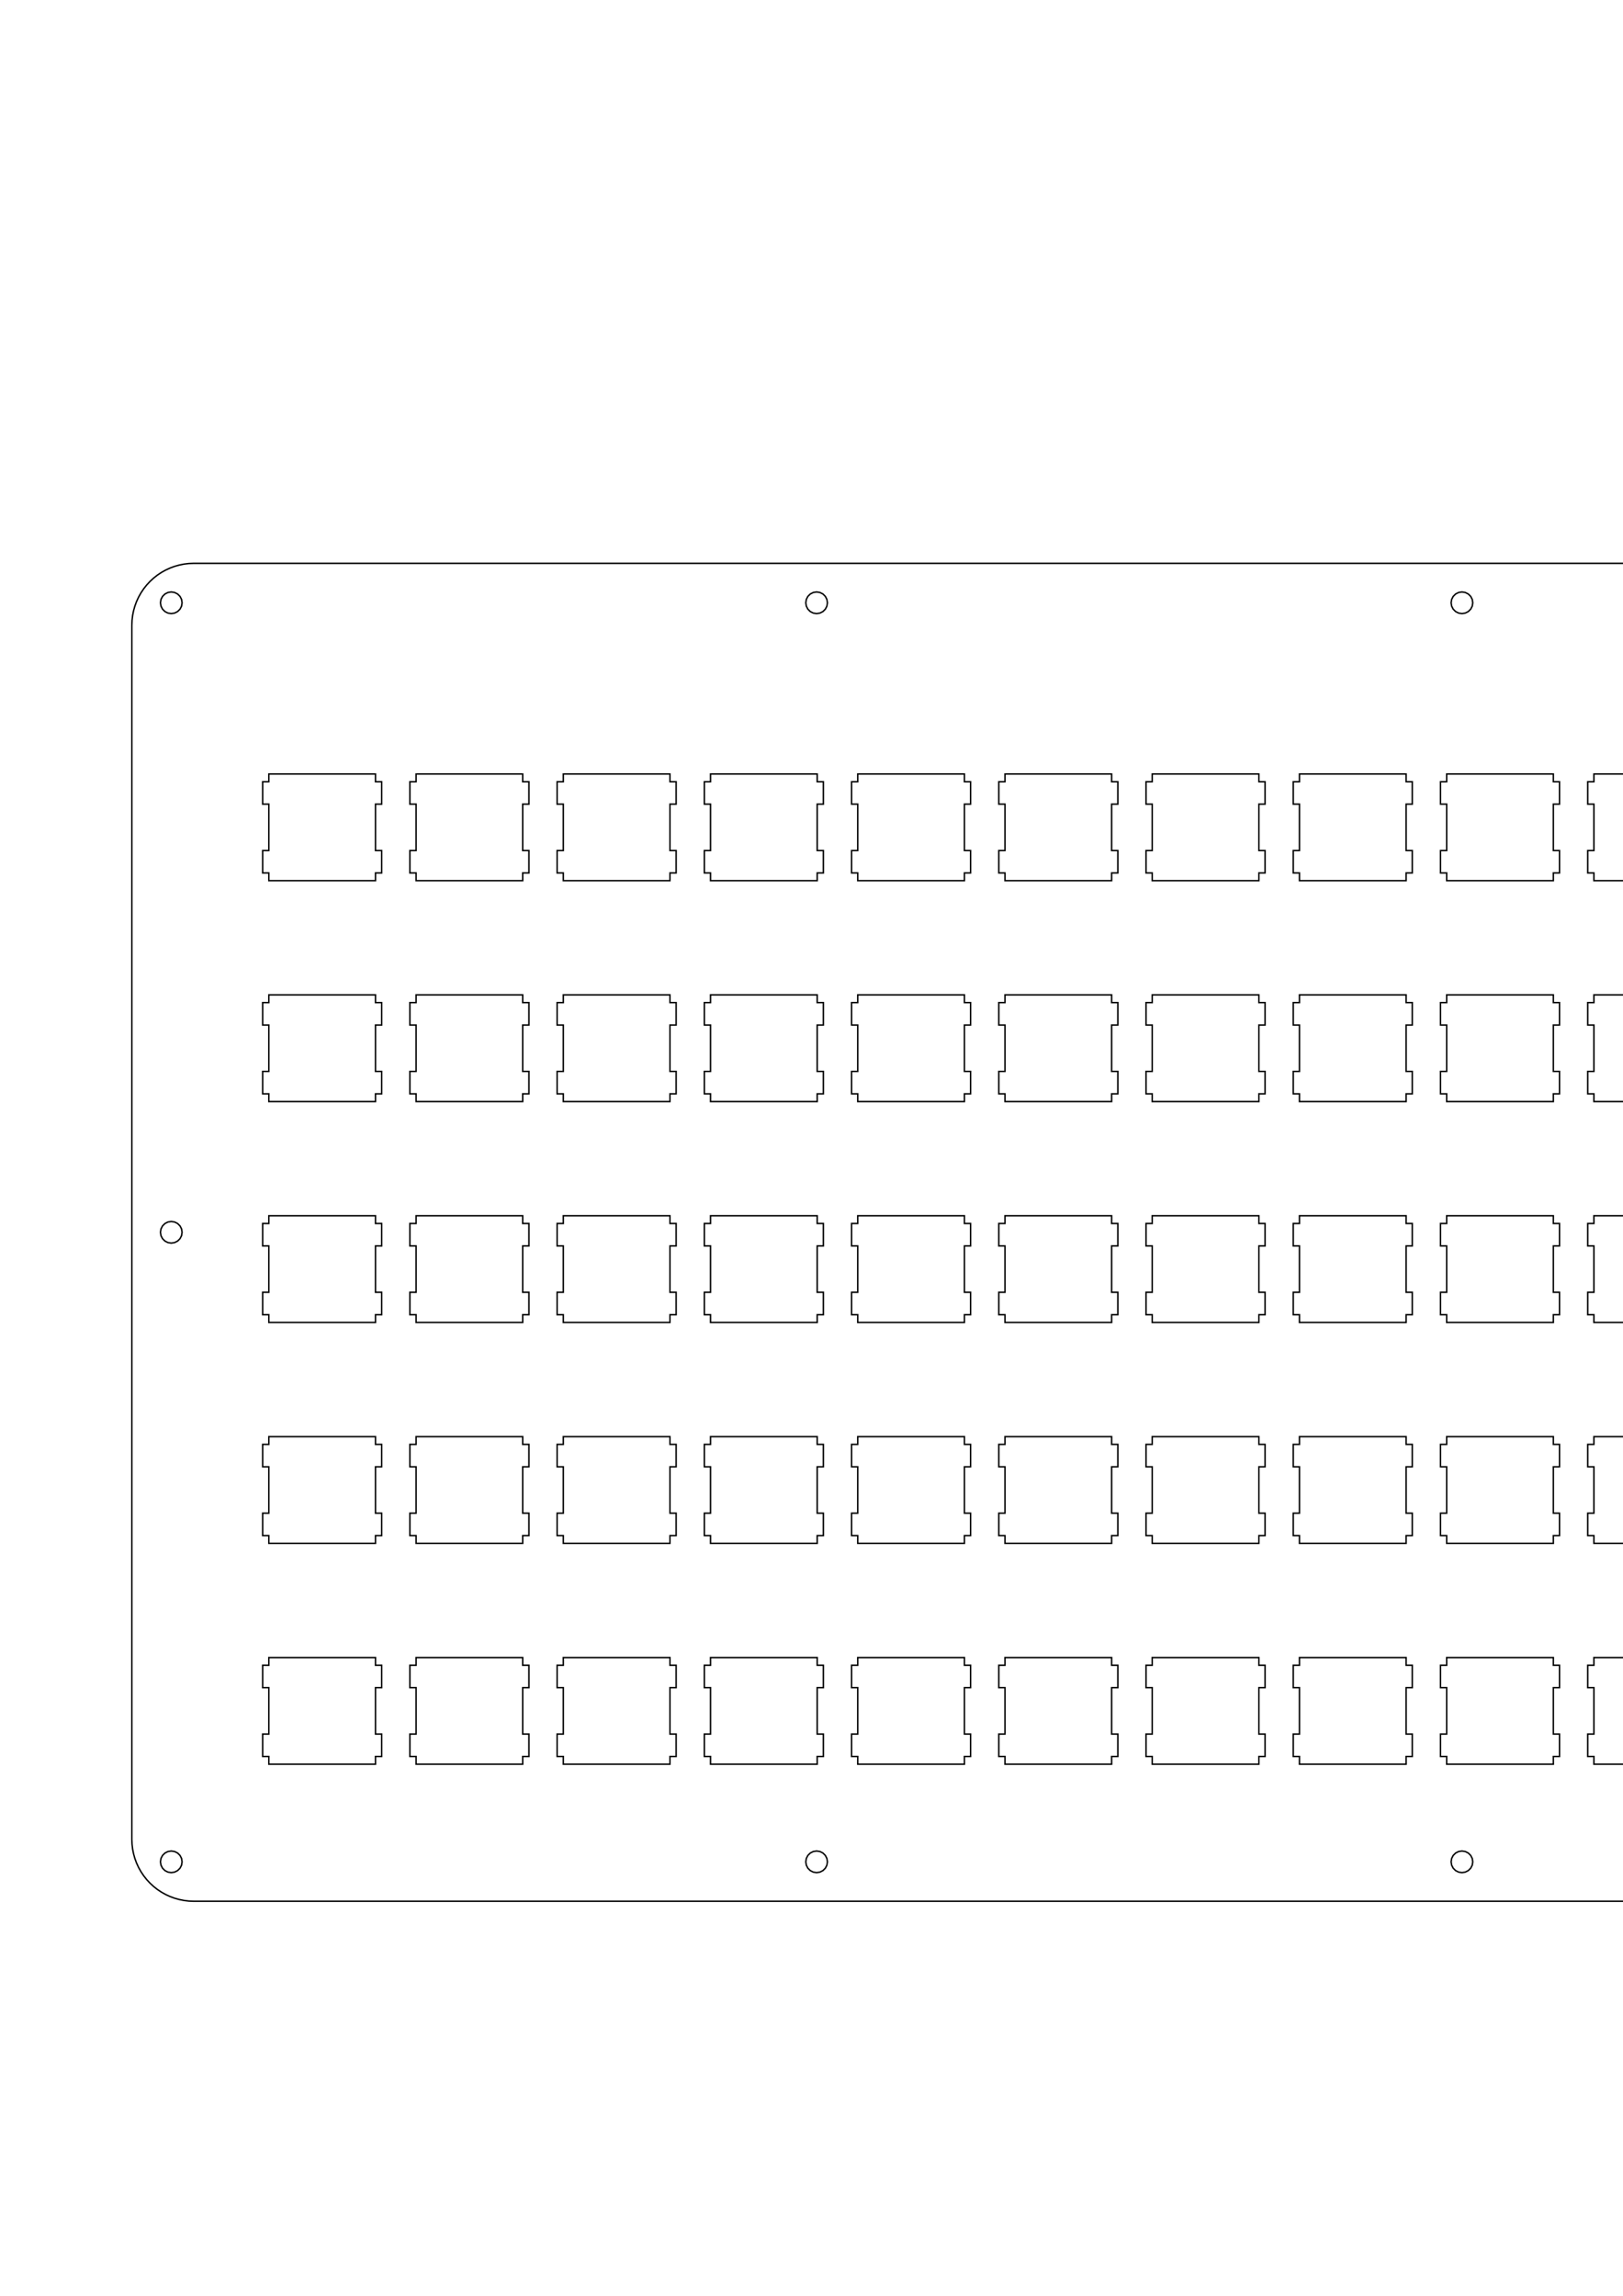 <?xml version="1.0" encoding="UTF-8" standalone="no"?>
<!-- Created with Inkscape (http://www.inkscape.org/) -->

<svg
   xmlns:dc="http://purl.org/dc/elements/1.1/"
   xmlns:cc="http://creativecommons.org/ns#"
   xmlns:rdf="http://www.w3.org/1999/02/22-rdf-syntax-ns#"
   xmlns:svg="http://www.w3.org/2000/svg"
   xmlns="http://www.w3.org/2000/svg"
   xmlns:sodipodi="http://sodipodi.sourceforge.net/DTD/sodipodi-0.dtd"
   xmlns:inkscape="http://www.inkscape.org/namespaces/inkscape"
   width="210mm"
   height="297mm"
   viewBox="0 0 210 297"
   version="1.1"
   id="svg1265"
   inkscape:version="0.92.2 (5c3e80d, 2017-08-06)"
   sodipodi:docname="mod station v0.2_bottom.svg">
  <defs
     id="defs1259" />
  <sodipodi:namedview
     id="base"
     pagecolor="#ffffff"
     bordercolor="#666666"
     borderopacity="1.0"
     inkscape:pageopacity="0.0"
     inkscape:pageshadow="2"
     inkscape:zoom="0.35"
     inkscape:cx="51.428571"
     inkscape:cy="560"
     inkscape:document-units="mm"
     inkscape:current-layer="layer1"
     showgrid="false"
     inkscape:window-width="1366"
     inkscape:window-height="705"
     inkscape:window-x="-8"
     inkscape:window-y="-8"
     inkscape:window-maximized="1" />
  <g
     inkscape:label="Layer 1"
     inkscape:groupmode="layer"
     id="layer1">
    <path
       inkscape:connector-curvature="0"
       style="fill:none;stroke:#000000;stroke-width:0.05mm"
       d="m 269.762,72.879 0.626,0.024 0.625,0.074 0.615,0.123 0.606,0.17 0.589,0.217 0.57,0.263 0.548,0.307 0.523,0.349 0.493,0.389 0.461,0.427 0.427,0.461 0.389,0.493 0.349,0.523 0.307,0.548 0.263,0.57 0.217,0.589 0.17,0.605 0.123,0.616 0.074,0.624 0.024,0.628 0.001,157.076 -0.025,0.627 -0.074,0.624 -0.123,0.616 -0.17,0.605 -0.217,0.589 -0.263,0.57 -0.307,0.548 -0.349,0.523 -0.389,0.493 -0.427,0.461 -0.461,0.427 -0.493,0.389 -0.523,0.349 -0.548,0.307 -0.57,0.263 -0.589,0.217 -0.606,0.17 -0.615,0.123 -0.625,0.074 -0.626,0.025 H 25.061 l -0.628,-0.025 -0.624,-0.074 -0.616,-0.123 -0.605,-0.17 -0.589,-0.217 -0.57,-0.263 -0.548,-0.307 -0.523,-0.349 -0.493,-0.389 -0.461,-0.427 -0.427,-0.461 -0.389,-0.493 -0.349,-0.523 -0.307,-0.548 -0.263,-0.57 -0.217,-0.589 -0.17,-0.605 -0.123,-0.616 -0.074,-0.624 -0.025,-0.628 0.001,-157.075 0.024,-0.628 0.074,-0.624 0.123,-0.616 0.17,-0.605 0.217,-0.589 0.263,-0.57 0.307,-0.548 0.349,-0.523 0.389,-0.493 0.427,-0.461 0.461,-0.427 0.493,-0.389 0.523,-0.349 0.548,-0.307 0.57,-0.263 0.589,-0.217 0.605,-0.17 0.616,-0.123 0.624,-0.074 0.628,-0.025 z"
       id="polygon2" />
    <path
       inkscape:connector-curvature="0"
       style="fill:none;stroke:#000000;stroke-width:0.05mm"
       d="m 272.229,239.523 -0.39,0.199 -0.31,0.31 -0.199,0.39 -0.068,0.433 0.068,0.432 0.199,0.39 0.31,0.31 0.39,0.199 0.433,0.068 0.432,-0.068 0.39,-0.199 0.31,-0.31 0.199,-0.39 0.068,-0.432 -0.068,-0.433 -0.199,-0.39 -0.31,-0.31 -0.39,-0.199 -0.432,-0.068 z"
       id="polygon4" />
    <path
       inkscape:connector-curvature="0"
       style="fill:none;stroke:#000000;stroke-width:0.05mm"
       d="m 188.729,239.523 -0.391,0.199 -0.309,0.31 -0.199,0.39 -0.069,0.433 0.069,0.432 0.199,0.39 0.309,0.31 0.391,0.199 0.432,0.068 0.433,-0.068 0.39,-0.199 0.31,-0.31 0.199,-0.39 0.068,-0.432 -0.068,-0.433 -0.199,-0.39 -0.31,-0.31 -0.39,-0.199 -0.433,-0.068 z"
       id="polygon6" />
    <path
       inkscape:connector-curvature="0"
       style="fill:none;stroke:#000000;stroke-width:0.05mm"
       d="m 105.228,239.523 -0.39,0.199 -0.31,0.31 -0.199,0.39 -0.068,0.433 0.068,0.432 0.199,0.39 0.31,0.31 0.39,0.199 0.433,0.068 0.432,-0.068 0.391,-0.199 0.309,-0.31 0.199,-0.39 0.069,-0.432 -0.069,-0.433 -0.199,-0.39 -0.309,-0.31 -0.391,-0.199 -0.432,-0.068 z"
       id="polygon8" />
    <path
       inkscape:connector-curvature="0"
       style="fill:none;stroke:#000000;stroke-width:0.05mm"
       d="m 21.728,239.523 -0.39,0.199 -0.31,0.31 -0.199,0.39 -0.069,0.433 0.069,0.432 0.199,0.39 0.31,0.31 0.39,0.199 0.432,0.068 0.433,-0.068 0.39,-0.199 0.31,-0.31 0.199,-0.39 0.068,-0.432 -0.068,-0.433 -0.199,-0.39 -0.31,-0.31 -0.39,-0.199 -0.433,-0.068 z"
       id="polygon10" />
    <path
       inkscape:connector-curvature="0"
       style="fill:none;stroke:#000000;stroke-width:0.05mm"
       d="m 34.786,214.429 v 1 h -0.8 v 2.9 h 0.8 v 6 h -0.8 v 2.9 h 0.8 v 1 h 13.8 v -1 h 0.8 v -2.9 h -0.8 v -6 h 0.8 v -2.9 h -0.8 v -1 z"
       id="polygon12" />
    <path
       inkscape:connector-curvature="0"
       style="fill:none;stroke:#000000;stroke-width:0.05mm"
       d="m 53.836,214.429 v 1 h -0.801 v 2.9 h 0.801 v 6 h -0.801 v 2.9 h 0.801 v 1 h 13.799 v -1 h 0.801 v -2.9 h -0.801 v -6 h 0.801 v -2.9 h -0.801 v -1 z"
       id="polygon14" />
    <path
       inkscape:connector-curvature="0"
       style="fill:none;stroke:#000000;stroke-width:0.05mm"
       d="m 72.885,214.429 v 1 h -0.8 v 2.9 h 0.8 v 6 h -0.8 v 2.9 h 0.8 v 1 h 13.801 v -1 h 0.8 v -2.9 h -0.8 v -6 h 0.8 v -2.9 h -0.8 v -1 z"
       id="polygon16" />
    <path
       inkscape:connector-curvature="0"
       style="fill:none;stroke:#000000;stroke-width:0.05mm"
       d="m 91.935,214.429 v 1 h -0.8 v 2.9 h 0.8 v 6 h -0.8 v 2.9 h 0.8 v 1 h 13.801 v -1 h 0.8 v -2.9 h -0.8 v -6 h 0.8 v -2.9 h -0.8 v -1 z"
       id="polygon18" />
    <path
       inkscape:connector-curvature="0"
       style="fill:none;stroke:#000000;stroke-width:0.05mm"
       d="m 110.985,214.429 v 1 h -0.8 v 2.9 h 0.8 v 6 h -0.8 v 2.9 h 0.8 v 1 h 13.801 v -1 h 0.799 v -2.9 h -0.799 v -6 h 0.799 v -2.9 h -0.799 v -1 z"
       id="polygon20" />
    <path
       inkscape:connector-curvature="0"
       style="fill:none;stroke:#000000;stroke-width:0.05mm"
       d="m 130.035,214.429 v 1 h -0.8 v 2.9 h 0.8 v 6 h -0.8 v 2.9 h 0.8 v 1 h 13.8 v -1 h 0.801 v -2.9 h -0.801 v -6 h 0.801 v -2.9 h -0.801 v -1 z"
       id="polygon22" />
    <path
       inkscape:connector-curvature="0"
       style="fill:none;stroke:#000000;stroke-width:0.05mm"
       d="m 149.085,214.429 v 1 h -0.799 v 2.9 h 0.799 v 6 h -0.799 v 2.9 h 0.799 v 1 h 13.801 v -1 h 0.799 v -2.9 h -0.799 v -6 h 0.799 v -2.9 h -0.799 v -1 z"
       id="polygon24" />
    <path
       inkscape:connector-curvature="0"
       style="fill:none;stroke:#000000;stroke-width:0.05mm"
       d="m 168.136,214.429 v 1 h -0.8 v 2.9 h 0.8 v 6 h -0.8 v 2.9 h 0.8 v 1 h 13.8 v -1 h 0.799 v -2.9 h -0.799 v -6 h 0.799 v -2.9 h -0.799 v -1 z"
       id="polygon26" />
    <path
       inkscape:connector-curvature="0"
       style="fill:none;stroke:#000000;stroke-width:0.05mm"
       d="m 187.186,214.429 v 1 h -0.8 v 2.9 h 0.8 v 6 h -0.8 v 2.9 h 0.8 v 1 h 13.8 v -1 h 0.8 v -2.9 h -0.8 v -6 h 0.8 v -2.9 h -0.8 v -1 z"
       id="polygon28" />
    <path
       inkscape:connector-curvature="0"
       style="fill:none;stroke:#000000;stroke-width:0.05mm"
       d="m 206.236,214.429 v 1 h -0.8 v 2.9 h 0.8 v 6 h -0.8 v 2.9 h 0.8 v 1 h 13.8 v -1 h 0.8 v -2.9 h -0.8 v -6 h 0.8 v -2.9 h -0.8 v -1 z"
       id="polygon30" />
    <path
       inkscape:connector-curvature="0"
       style="fill:none;stroke:#000000;stroke-width:0.05mm"
       d="m 34.786,185.854 v 1 h -0.8 v 2.9 h 0.8 v 6 h -0.8 v 2.9 h 0.8 v 1 h 13.8 v -1 h 0.8 v -2.9 h -0.8 v -6 h 0.8 v -2.9 h -0.8 v -1 z"
       id="polygon32" />
    <path
       inkscape:connector-curvature="0"
       style="fill:none;stroke:#000000;stroke-width:0.05mm"
       d="m 53.836,185.854 v 1 h -0.801 v 2.9 h 0.801 v 6 h -0.801 v 2.9 h 0.801 v 1 h 13.799 v -1 h 0.801 v -2.9 h -0.801 v -6 h 0.801 v -2.9 h -0.801 v -1 z"
       id="polygon34" />
    <path
       inkscape:connector-curvature="0"
       style="fill:none;stroke:#000000;stroke-width:0.05mm"
       d="m 72.885,185.854 v 1 h -0.8 v 2.9 h 0.8 v 6 h -0.8 v 2.9 h 0.8 v 1 h 13.801 v -1 h 0.8 v -2.9 h -0.8 v -6 h 0.8 v -2.9 h -0.8 v -1 z"
       id="polygon36" />
    <path
       inkscape:connector-curvature="0"
       style="fill:none;stroke:#000000;stroke-width:0.05mm"
       d="m 91.935,185.854 v 1 h -0.8 v 2.9 h 0.8 v 6 h -0.8 v 2.9 h 0.8 v 1 h 13.801 v -1 h 0.8 v -2.9 h -0.8 v -6 h 0.8 v -2.9 h -0.8 v -1 z"
       id="polygon38" />
    <path
       inkscape:connector-curvature="0"
       style="fill:none;stroke:#000000;stroke-width:0.05mm"
       d="m 110.985,185.854 v 1 h -0.8 v 2.9 h 0.8 v 6 h -0.8 v 2.9 h 0.8 v 1 h 13.801 v -1 h 0.799 v -2.9 h -0.799 v -6 h 0.799 v -2.9 h -0.799 v -1 z"
       id="polygon40" />
    <path
       inkscape:connector-curvature="0"
       style="fill:none;stroke:#000000;stroke-width:0.05mm"
       d="m 130.035,185.854 v 1 h -0.8 v 2.9 h 0.8 v 6 h -0.8 v 2.9 h 0.8 v 1 h 13.8 v -1 h 0.801 v -2.9 h -0.801 v -6 h 0.801 v -2.9 h -0.801 v -1 z"
       id="polygon42" />
    <path
       inkscape:connector-curvature="0"
       style="fill:none;stroke:#000000;stroke-width:0.05mm"
       d="m 149.085,185.854 v 1 h -0.799 v 2.9 h 0.799 v 6 h -0.799 v 2.9 h 0.799 v 1 h 13.801 v -1 h 0.799 v -2.9 h -0.799 v -6 h 0.799 v -2.9 h -0.799 v -1 z"
       id="polygon44" />
    <path
       inkscape:connector-curvature="0"
       style="fill:none;stroke:#000000;stroke-width:0.05mm"
       d="m 168.136,185.854 v 1 h -0.8 v 2.9 h 0.8 v 6 h -0.8 v 2.9 h 0.8 v 1 h 13.8 v -1 h 0.799 v -2.9 h -0.799 v -6 h 0.799 v -2.9 h -0.799 v -1 z"
       id="polygon46" />
    <path
       inkscape:connector-curvature="0"
       style="fill:none;stroke:#000000;stroke-width:0.05mm"
       d="m 187.186,185.854 v 1 h -0.8 v 2.9 h 0.8 v 6 h -0.8 v 2.9 h 0.8 v 1 h 13.8 v -1 h 0.8 v -2.9 h -0.8 v -6 h 0.8 v -2.9 h -0.8 v -1 z"
       id="polygon48" />
    <path
       inkscape:connector-curvature="0"
       style="fill:none;stroke:#000000;stroke-width:0.05mm"
       d="m 206.236,185.854 v 1 h -0.8 v 2.9 h 0.8 v 6 h -0.8 v 2.9 h 0.8 v 1 h 13.8 v -1 h 0.8 v -2.9 h -0.8 v -6 h 0.8 v -2.9 h -0.8 v -1 z"
       id="polygon50" />
    <path
       inkscape:connector-curvature="0"
       style="fill:none;stroke:#000000;stroke-width:0.05mm"
       d="m 34.786,157.279 v 1 h -0.8 v 2.9 h 0.8 v 6 h -0.8 v 2.9 h 0.8 v 1 h 13.8 v -1 h 0.8 v -2.9 h -0.8 v -6 h 0.8 v -2.9 h -0.8 v -1 z"
       id="polygon52" />
    <path
       inkscape:connector-curvature="0"
       style="fill:none;stroke:#000000;stroke-width:0.05mm"
       d="m 53.836,157.279 v 1 h -0.801 v 2.9 h 0.801 v 6 h -0.801 v 2.9 h 0.801 v 1 h 13.799 v -1 h 0.801 v -2.9 h -0.801 v -6 h 0.801 v -2.9 h -0.801 v -1 z"
       id="polygon54" />
    <path
       inkscape:connector-curvature="0"
       style="fill:none;stroke:#000000;stroke-width:0.05mm"
       d="m 72.885,157.279 v 1 h -0.8 v 2.9 h 0.8 v 6 h -0.8 v 2.9 h 0.8 v 1 h 13.801 v -1 h 0.8 v -2.9 h -0.8 v -6 h 0.8 v -2.9 h -0.8 v -1 z"
       id="polygon56" />
    <path
       inkscape:connector-curvature="0"
       style="fill:none;stroke:#000000;stroke-width:0.05mm"
       d="m 91.935,157.279 v 1 h -0.8 v 2.9 h 0.8 v 6 h -0.8 v 2.9 h 0.8 v 1 h 13.801 v -1 h 0.8 v -2.9 h -0.8 v -6 h 0.8 v -2.9 h -0.8 v -1 z"
       id="polygon58" />
    <path
       inkscape:connector-curvature="0"
       style="fill:none;stroke:#000000;stroke-width:0.05mm"
       d="m 110.985,157.279 v 1 h -0.8 v 2.9 h 0.8 v 6 h -0.8 v 2.9 h 0.8 v 1 h 13.801 v -1 h 0.799 v -2.9 h -0.799 v -6 h 0.799 v -2.9 h -0.799 v -1 z"
       id="polygon60" />
    <path
       inkscape:connector-curvature="0"
       style="fill:none;stroke:#000000;stroke-width:0.05mm"
       d="m 130.035,157.279 v 1 h -0.8 v 2.9 h 0.8 v 6 h -0.8 v 2.9 h 0.8 v 1 h 13.8 v -1 h 0.801 v -2.9 h -0.801 v -6 h 0.801 v -2.9 h -0.801 v -1 z"
       id="polygon62" />
    <path
       inkscape:connector-curvature="0"
       style="fill:none;stroke:#000000;stroke-width:0.05mm"
       d="m 149.085,157.279 v 1 h -0.799 v 2.9 h 0.799 v 6 h -0.799 v 2.9 h 0.799 v 1 h 13.801 v -1 h 0.799 v -2.9 h -0.799 v -6 h 0.799 v -2.9 h -0.799 v -1 z"
       id="polygon64" />
    <path
       inkscape:connector-curvature="0"
       style="fill:none;stroke:#000000;stroke-width:0.05mm"
       d="m 168.136,157.279 v 1 h -0.8 v 2.9 h 0.8 v 6 h -0.8 v 2.9 h 0.8 v 1 h 13.8 v -1 h 0.799 v -2.9 h -0.799 v -6 h 0.799 v -2.9 h -0.799 v -1 z"
       id="polygon66" />
    <path
       inkscape:connector-curvature="0"
       style="fill:none;stroke:#000000;stroke-width:0.05mm"
       d="m 187.186,157.279 v 1 h -0.8 v 2.9 h 0.8 v 6 h -0.8 v 2.9 h 0.8 v 1 h 13.8 v -1 h 0.8 v -2.9 h -0.8 v -6 h 0.8 v -2.9 h -0.8 v -1 z"
       id="polygon68" />
    <path
       inkscape:connector-curvature="0"
       style="fill:none;stroke:#000000;stroke-width:0.05mm"
       d="m 206.236,157.279 v 1 h -0.8 v 2.9 h 0.8 v 6 h -0.8 v 2.9 h 0.8 v 1 h 13.8 v -1 h 0.8 v -2.9 h -0.8 v -6 h 0.8 v -2.9 h -0.8 v -1 z"
       id="polygon70" />
    <path
       inkscape:connector-curvature="0"
       style="fill:none;stroke:#000000;stroke-width:0.05mm"
       d="m 272.229,158.085 -0.39,0.199 -0.31,0.31 -0.199,0.39 -0.068,0.433 0.068,0.432 0.199,0.39 0.31,0.31 0.39,0.199 0.433,0.069 0.432,-0.069 0.39,-0.199 0.31,-0.31 0.199,-0.39 0.068,-0.432 -0.068,-0.433 -0.199,-0.39 -0.31,-0.31 -0.39,-0.199 -0.432,-0.068 z"
       id="polygon72" />
    <path
       inkscape:connector-curvature="0"
       style="fill:none;stroke:#000000;stroke-width:0.05mm"
       d="m 21.728,158.085 -0.39,0.199 -0.31,0.31 -0.199,0.39 -0.069,0.433 0.069,0.432 0.199,0.39 0.31,0.31 0.39,0.199 0.432,0.069 0.433,-0.069 0.39,-0.199 0.31,-0.31 0.199,-0.39 0.068,-0.432 -0.068,-0.433 -0.199,-0.39 -0.31,-0.31 -0.39,-0.199 -0.433,-0.068 z"
       id="polygon74" />
    <path
       inkscape:connector-curvature="0"
       style="fill:none;stroke:#000000;stroke-width:0.05mm"
       d="m 34.786,128.704 v 1 h -0.8 v 2.899 h 0.8 v 6.001 h -0.8 v 2.9 h 0.8 v 1 h 13.8 v -1 h 0.8 v -2.9 h -0.8 v -6.001 h 0.8 v -2.899 h -0.8 v -1 z"
       id="polygon76" />
    <path
       inkscape:connector-curvature="0"
       style="fill:none;stroke:#000000;stroke-width:0.05mm"
       d="m 53.836,128.704 v 1 h -0.801 v 2.899 h 0.801 v 6.001 h -0.801 v 2.9 h 0.801 v 1 h 13.799 v -1 h 0.801 v -2.9 h -0.801 v -6.001 h 0.801 v -2.899 h -0.801 v -1 z"
       id="polygon78" />
    <path
       inkscape:connector-curvature="0"
       style="fill:none;stroke:#000000;stroke-width:0.05mm"
       d="m 72.885,128.704 v 1 h -0.8 v 2.899 h 0.8 v 6.001 h -0.8 v 2.9 h 0.8 v 1 h 13.801 v -1 h 0.8 v -2.9 h -0.8 v -6.001 h 0.8 v -2.899 h -0.8 v -1 z"
       id="polygon80" />
    <path
       inkscape:connector-curvature="0"
       style="fill:none;stroke:#000000;stroke-width:0.05mm"
       d="m 91.935,128.704 v 1 h -0.8 v 2.899 h 0.8 v 6.001 h -0.8 v 2.9 h 0.8 v 1 h 13.801 v -1 h 0.8 v -2.9 h -0.8 v -6.001 h 0.8 v -2.899 h -0.8 v -1 z"
       id="polygon82" />
    <path
       inkscape:connector-curvature="0"
       style="fill:none;stroke:#000000;stroke-width:0.05mm"
       d="m 110.985,128.704 v 1 h -0.8 v 2.899 h 0.8 v 6.001 h -0.8 v 2.9 h 0.8 v 1 h 13.801 v -1 h 0.799 v -2.9 h -0.799 v -6.001 h 0.799 v -2.899 h -0.799 v -1 z"
       id="polygon84" />
    <path
       inkscape:connector-curvature="0"
       style="fill:none;stroke:#000000;stroke-width:0.05mm"
       d="m 130.035,128.704 v 1 h -0.8 v 2.899 h 0.8 v 6.001 h -0.8 v 2.9 h 0.8 v 1 h 13.8 v -1 h 0.801 v -2.9 h -0.801 v -6.001 h 0.801 v -2.899 h -0.801 v -1 z"
       id="polygon86" />
    <path
       inkscape:connector-curvature="0"
       style="fill:none;stroke:#000000;stroke-width:0.05mm"
       d="m 149.085,128.704 v 1 h -0.799 v 2.899 h 0.799 v 6.001 h -0.799 v 2.9 h 0.799 v 1 h 13.801 v -1 h 0.799 v -2.9 h -0.799 v -6.001 h 0.799 v -2.899 h -0.799 v -1 z"
       id="polygon88" />
    <path
       inkscape:connector-curvature="0"
       style="fill:none;stroke:#000000;stroke-width:0.05mm"
       d="m 168.136,128.704 v 1 h -0.8 v 2.899 h 0.8 v 6.001 h -0.8 v 2.9 h 0.8 v 1 h 13.8 v -1 h 0.799 v -2.9 h -0.799 v -6.001 h 0.799 v -2.899 h -0.799 v -1 z"
       id="polygon90" />
    <path
       inkscape:connector-curvature="0"
       style="fill:none;stroke:#000000;stroke-width:0.05mm"
       d="m 187.186,128.704 v 1 h -0.8 v 2.899 h 0.8 v 6.001 h -0.8 v 2.9 h 0.8 v 1 h 13.8 v -1 h 0.8 v -2.9 h -0.8 v -6.001 h 0.8 v -2.899 h -0.8 v -1 z"
       id="polygon92" />
    <path
       inkscape:connector-curvature="0"
       style="fill:none;stroke:#000000;stroke-width:0.05mm"
       d="m 206.236,128.704 v 1 h -0.8 v 2.899 h 0.8 v 6.001 h -0.8 v 2.9 h 0.8 v 1 h 13.8 v -1 h 0.8 v -2.9 h -0.8 v -6.001 h 0.8 v -2.899 h -0.8 v -1 z"
       id="polygon94" />
    <path
       inkscape:connector-curvature="0"
       style="fill:none;stroke:#000000;stroke-width:0.05mm"
       d="m 34.786,100.129 v 1 h -0.8 v 2.9 h 0.8 v 6 h -0.8 v 2.9 h 0.8 v 1 h 13.8 v -1 h 0.8 v -2.9 h -0.8 v -6 h 0.8 v -2.9 h -0.8 v -1 z"
       id="polygon96" />
    <path
       inkscape:connector-curvature="0"
       style="fill:none;stroke:#000000;stroke-width:0.05mm"
       d="m 53.836,100.129 v 1 h -0.801 v 2.9 h 0.801 v 6 h -0.801 v 2.9 h 0.801 v 1 h 13.799 v -1 h 0.801 v -2.9 h -0.801 v -6 h 0.801 v -2.9 h -0.801 v -1 z"
       id="polygon98" />
    <path
       inkscape:connector-curvature="0"
       style="fill:none;stroke:#000000;stroke-width:0.05mm"
       d="m 72.885,100.129 v 1 h -0.8 v 2.9 h 0.8 v 6 h -0.8 v 2.9 h 0.8 v 1 h 13.801 v -1 h 0.8 v -2.9 h -0.8 v -6 h 0.8 v -2.9 h -0.8 v -1 z"
       id="polygon100" />
    <path
       inkscape:connector-curvature="0"
       style="fill:none;stroke:#000000;stroke-width:0.05mm"
       d="m 91.935,100.129 v 1 h -0.8 v 2.9 h 0.8 v 6 h -0.8 v 2.9 h 0.8 v 1 h 13.801 v -1 h 0.8 v -2.9 h -0.8 v -6 h 0.8 v -2.9 h -0.8 v -1 z"
       id="polygon102" />
    <path
       inkscape:connector-curvature="0"
       style="fill:none;stroke:#000000;stroke-width:0.05mm"
       d="m 110.985,100.129 v 1 h -0.8 v 2.9 h 0.8 v 6 h -0.8 v 2.9 h 0.8 v 1 h 13.801 v -1 h 0.799 v -2.9 h -0.799 v -6 h 0.799 v -2.9 h -0.799 v -1 z"
       id="polygon104" />
    <path
       inkscape:connector-curvature="0"
       style="fill:none;stroke:#000000;stroke-width:0.05mm"
       d="m 130.035,100.129 v 1 h -0.8 v 2.9 h 0.8 v 6 h -0.8 v 2.9 h 0.8 v 1 h 13.8 v -1 h 0.801 v -2.9 h -0.801 v -6 h 0.801 v -2.9 h -0.801 v -1 z"
       id="polygon106" />
    <path
       inkscape:connector-curvature="0"
       style="fill:none;stroke:#000000;stroke-width:0.05mm"
       d="m 149.085,100.129 v 1 h -0.799 v 2.9 h 0.799 v 6 h -0.799 v 2.9 h 0.799 v 1 h 13.801 v -1 h 0.799 v -2.9 h -0.799 v -6 h 0.799 v -2.9 h -0.799 v -1 z"
       id="polygon108" />
    <path
       inkscape:connector-curvature="0"
       style="fill:none;stroke:#000000;stroke-width:0.05mm"
       d="m 168.136,100.129 v 1 h -0.8 v 2.9 h 0.8 v 6 h -0.8 v 2.9 h 0.8 v 1 h 13.8 v -1 h 0.799 v -2.9 h -0.799 v -6 h 0.799 v -2.9 h -0.799 v -1 z"
       id="polygon110" />
    <path
       inkscape:connector-curvature="0"
       style="fill:none;stroke:#000000;stroke-width:0.05mm"
       d="m 187.186,100.129 v 1 h -0.8 v 2.9 h 0.8 v 6 h -0.8 v 2.9 h 0.8 v 1 h 13.8 v -1 h 0.8 v -2.9 h -0.8 v -6 h 0.8 v -2.9 h -0.8 v -1 z"
       id="polygon112" />
    <path
       inkscape:connector-curvature="0"
       style="fill:none;stroke:#000000;stroke-width:0.05mm"
       d="m 206.236,100.129 v 1 h -0.8 v 2.9 h 0.8 v 6 h -0.8 v 2.9 h 0.8 v 1 h 13.8 v -1 h 0.8 v -2.9 h -0.8 v -6 h 0.8 v -2.9 h -0.8 v -1 z"
       id="polygon114" />
    <path
       inkscape:connector-curvature="0"
       style="fill:none;stroke:#000000;stroke-width:0.05mm"
       d="m 105.228,76.647 -0.39,0.199 -0.31,0.31 -0.199,0.39 -0.068,0.433 0.068,0.432 0.199,0.39 0.31,0.31 0.39,0.199 0.433,0.069 0.432,-0.069 0.391,-0.199 0.309,-0.31 0.199,-0.39 0.069,-0.432 -0.069,-0.433 -0.199,-0.39 -0.309,-0.31 -0.391,-0.199 -0.432,-0.068 z"
       id="polygon116" />
    <path
       inkscape:connector-curvature="0"
       style="fill:none;stroke:#000000;stroke-width:0.05mm"
       d="m 188.729,76.647 -0.391,0.199 -0.309,0.31 -0.199,0.39 -0.069,0.433 0.069,0.432 0.199,0.39 0.309,0.31 0.391,0.199 0.432,0.069 0.433,-0.069 0.39,-0.199 0.31,-0.31 0.199,-0.39 0.068,-0.432 -0.068,-0.433 -0.199,-0.39 -0.31,-0.31 -0.39,-0.199 -0.433,-0.068 z"
       id="polygon118" />
    <path
       inkscape:connector-curvature="0"
       style="fill:none;stroke:#000000;stroke-width:0.05mm"
       d="m 272.229,76.647 -0.39,0.199 -0.31,0.31 -0.199,0.39 -0.068,0.433 0.068,0.432 0.199,0.39 0.31,0.31 0.39,0.199 0.433,0.069 0.432,-0.069 0.39,-0.199 0.31,-0.31 0.199,-0.39 0.068,-0.432 -0.068,-0.433 -0.199,-0.39 -0.31,-0.31 -0.39,-0.199 -0.432,-0.068 z"
       id="polygon120" />
    <path
       inkscape:connector-curvature="0"
       style="fill:none;stroke:#000000;stroke-width:0.05mm"
       d="m 21.728,76.647 -0.39,0.199 -0.31,0.31 -0.199,0.39 -0.069,0.432 0.069,0.433 0.199,0.39 0.31,0.31 0.39,0.199 0.432,0.068 0.433,-0.068 0.39,-0.199 0.31,-0.31 0.199,-0.39 0.068,-0.433 -0.068,-0.432 -0.199,-0.39 -0.31,-0.31 -0.39,-0.199 -0.433,-0.069 z"
       id="polygon122" />
  </g>
</svg>
